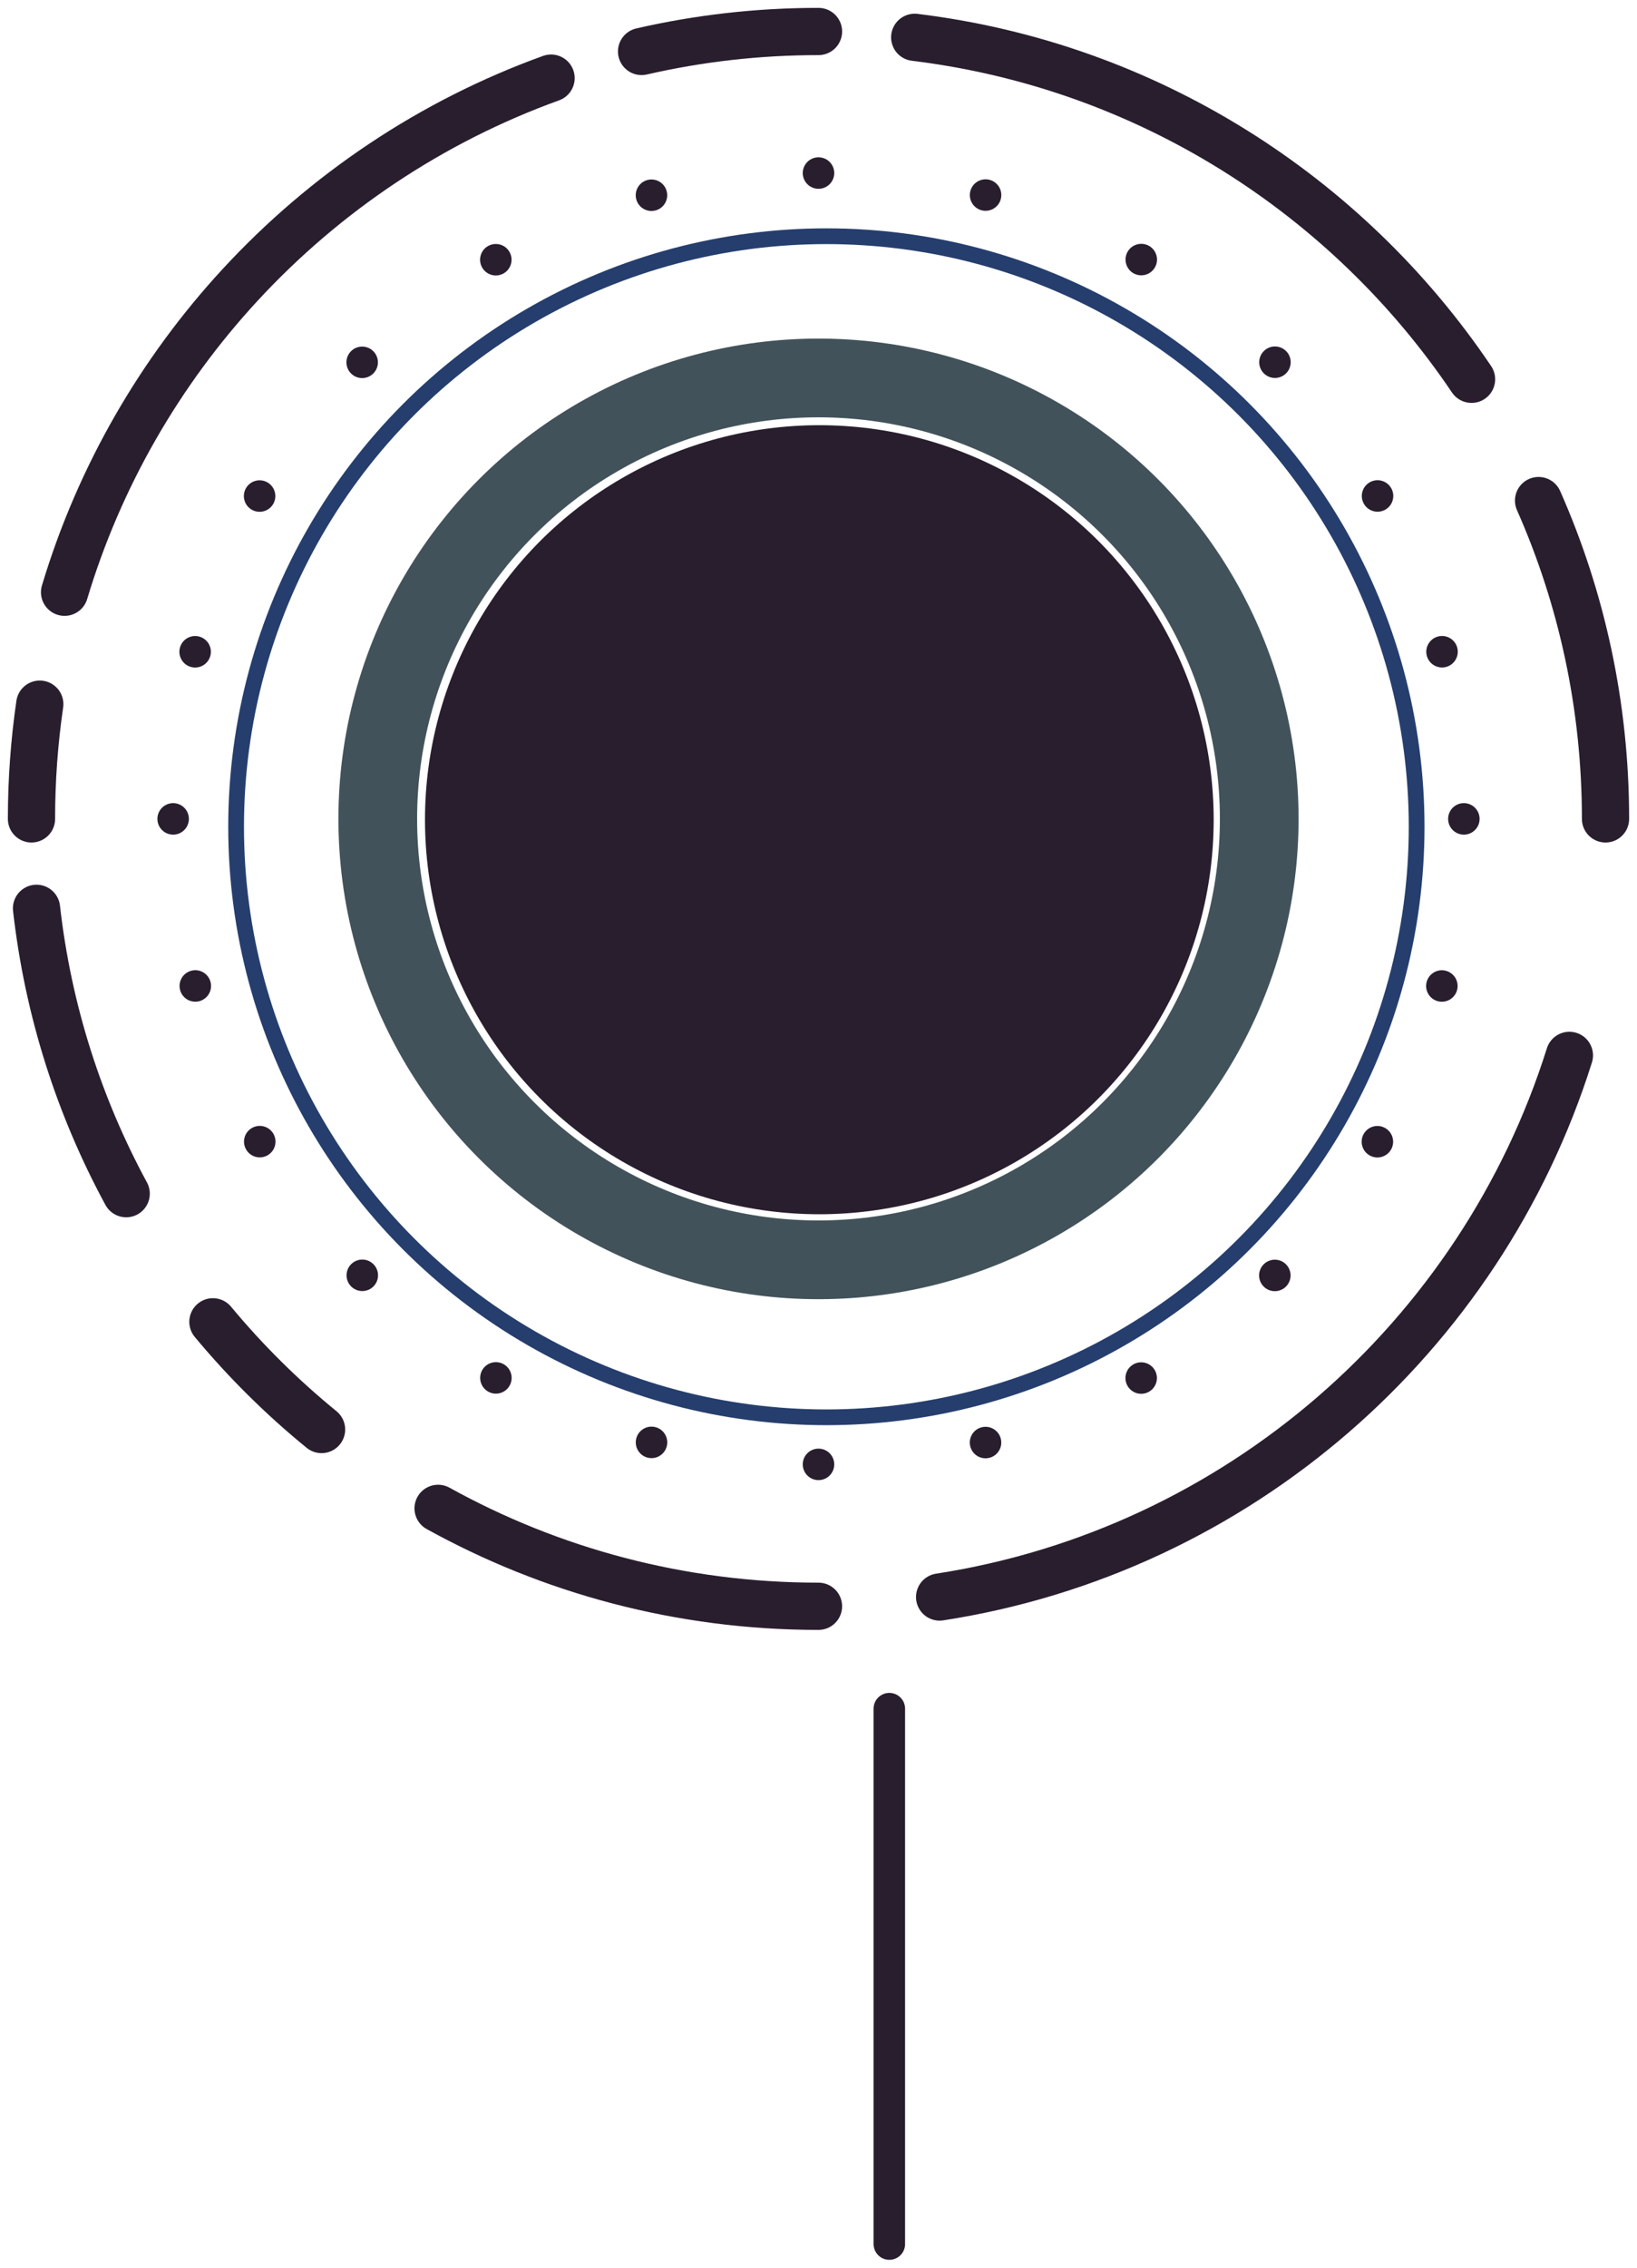 <?xml version="1.0" encoding="UTF-8"?>
<svg width="104px" height="144px" viewBox="0 0 104 144" version="1.1" xmlns="http://www.w3.org/2000/svg" xmlns:xlink="http://www.w3.org/1999/xlink">
    <!-- Generator: Sketch 47.1 (45422) - http://www.bohemiancoding.com/sketch -->
    <title>graph-tree-circle</title>
    <desc>Created with Sketch.</desc>
    <defs></defs>
    <g id="Page-1" stroke="none" stroke-width="1" fill="none" fill-rule="evenodd">
        <g id="other-stuff" transform="translate(-208, -236)">
            <g id="graph-tree-circle" transform="translate(109, 218)">
                <g id="tree" transform="translate(0, 74)" stroke="#291E2E" stroke-width="2" stroke-linecap="round">
                    <path d="M155.5,52.5 L155.5,86.5" id="Line-3"></path>
                </g>
                <g id="circle-thing" transform="translate(82, 0)">
                    <g id="brokenCircle" transform="translate(19, 20)" stroke="#291E2E" stroke-width="3" stroke-linecap="round">
                        <path d="M57.695,99.412 C76.64,96.485 92.074,82.924 97.705,65.018" id="Oval-2"></path>
                        <path d="M25.833,100 C34.598,100 42.837,97.744 50,93.782" id="Oval-2-Copy" transform="translate(37.916, 96.891) scale(-1, 1) translate(-37.916, -96.891) "></path>
                        <path d="M11.527,88.775 C14.043,86.724 16.355,84.433 18.43,81.936" id="Oval-2-Copy" transform="translate(14.978, 85.355) scale(-1, 1) translate(-14.978, -85.355) "></path>
                        <path d="M0.319,73.799 C3.301,68.3 5.282,62.178 6.016,55.679" id="Oval-2-Copy" transform="translate(3.168, 64.739) scale(-1, 1) translate(-3.168, -64.739) "></path>
                        <path d="M100,29.787 C97.265,35.968 95.746,42.806 95.746,50" id="Oval-2-Copy-2" transform="translate(97.873, 39.893) scale(-1, 1) translate(-97.873, -39.893) "></path>
                        <path d="M91.488,0.37 C76.765,2.164 64.017,10.358 56.111,22.085" id="Oval-2-Copy-4" transform="translate(73.8, 11.227) scale(-1, 1) translate(-73.8, -11.227) "></path>
                        <path d="M50,0 C46.135,0 42.373,0.438 38.76,1.268" id="Oval-2-Copy-3"></path>
                        <path d="M33.01,2.961 C25.395,5.712 18.64,10.259 13.255,16.091 C8.173,21.596 4.312,28.245 2.102,35.608" id="Oval-2-Copy-3"></path>
                        <path d="M0.527,42.715 C0.18,45.093 0,47.526 0,50" id="Oval-2-Copy-3"></path>
                    </g>
                    <g id="little-circles" transform="translate(27, 28)" fill="#291E2E">
                        <g id="0deg">
                            <circle id="Oval-5" cx="83" cy="42" r="1"></circle>
                            <circle id="Oval-5" cx="1" cy="42" r="1"></circle>
                            <ellipse id="Oval-5" cx="42" cy="0.989" rx="1" ry="1"></ellipse>
                            <ellipse id="Oval-5" cx="42" cy="82.989" rx="1" ry="1"></ellipse>
                        </g>
                        <g id="15deg" transform="translate(42, 42) rotate(15) translate(-42, -42) ">
                            <circle id="Oval-5" cx="83" cy="42" r="1"></circle>
                            <circle id="Oval-5" cx="1" cy="42" r="1"></circle>
                            <ellipse id="Oval-5" cx="42" cy="0.989" rx="1" ry="1"></ellipse>
                            <ellipse id="Oval-5" cx="42" cy="82.989" rx="1" ry="1"></ellipse>
                        </g>
                        <g id="30deg" transform="translate(42, 42) rotate(30) translate(-42, -42) ">
                            <circle id="Oval-5" cx="83" cy="42" r="1"></circle>
                            <circle id="Oval-5" cx="1" cy="42" r="1"></circle>
                            <ellipse id="Oval-5" cx="42" cy="0.989" rx="1" ry="1"></ellipse>
                            <ellipse id="Oval-5" cx="42" cy="82.989" rx="1" ry="1"></ellipse>
                        </g>
                        <g id="45deg" transform="translate(42, 42) rotate(45) translate(-42, -42) ">
                            <circle id="Oval-5" cx="83" cy="42" r="1"></circle>
                            <circle id="Oval-5" cx="1" cy="42" r="1"></circle>
                            <ellipse id="Oval-5" cx="42" cy="0.989" rx="1" ry="1"></ellipse>
                            <ellipse id="Oval-5" cx="42" cy="82.989" rx="1" ry="1"></ellipse>
                        </g>
                        <g id="60deg" transform="translate(42, 42) rotate(60) translate(-42, -42) ">
                            <circle id="Oval-5" cx="83" cy="42" r="1"></circle>
                            <circle id="Oval-5" cx="1" cy="42" r="1"></circle>
                            <ellipse id="Oval-5" cx="42" cy="0.989" rx="1" ry="1"></ellipse>
                            <ellipse id="Oval-5" cx="42" cy="82.989" rx="1" ry="1"></ellipse>
                        </g>
                        <g id="75deg" transform="translate(42, 42) rotate(75) translate(-42, -42) ">
                            <circle id="Oval-5" cx="83" cy="42" r="1"></circle>
                            <circle id="Oval-5" cx="1" cy="42" r="1"></circle>
                            <ellipse id="Oval-5" cx="42" cy="0.989" rx="1" ry="1"></ellipse>
                            <ellipse id="Oval-5" cx="42" cy="82.989" rx="1" ry="1"></ellipse>
                        </g>
                    </g>
                    <g id="Group-3" transform="translate(32, 33)">
                        <circle id="Oval-4" fill="#291E2E" cx="37.053" cy="37.053" r="25.053"></circle>
                        <circle id="Oval" stroke="#42525A" stroke-width="5" cx="37" cy="37" r="28"></circle>
                        <circle id="Oval-6" stroke="#253E6D" cx="37.5" cy="37.5" r="37.5"></circle>
                    </g>
                </g>
            </g>
        </g>
    </g>
</svg>